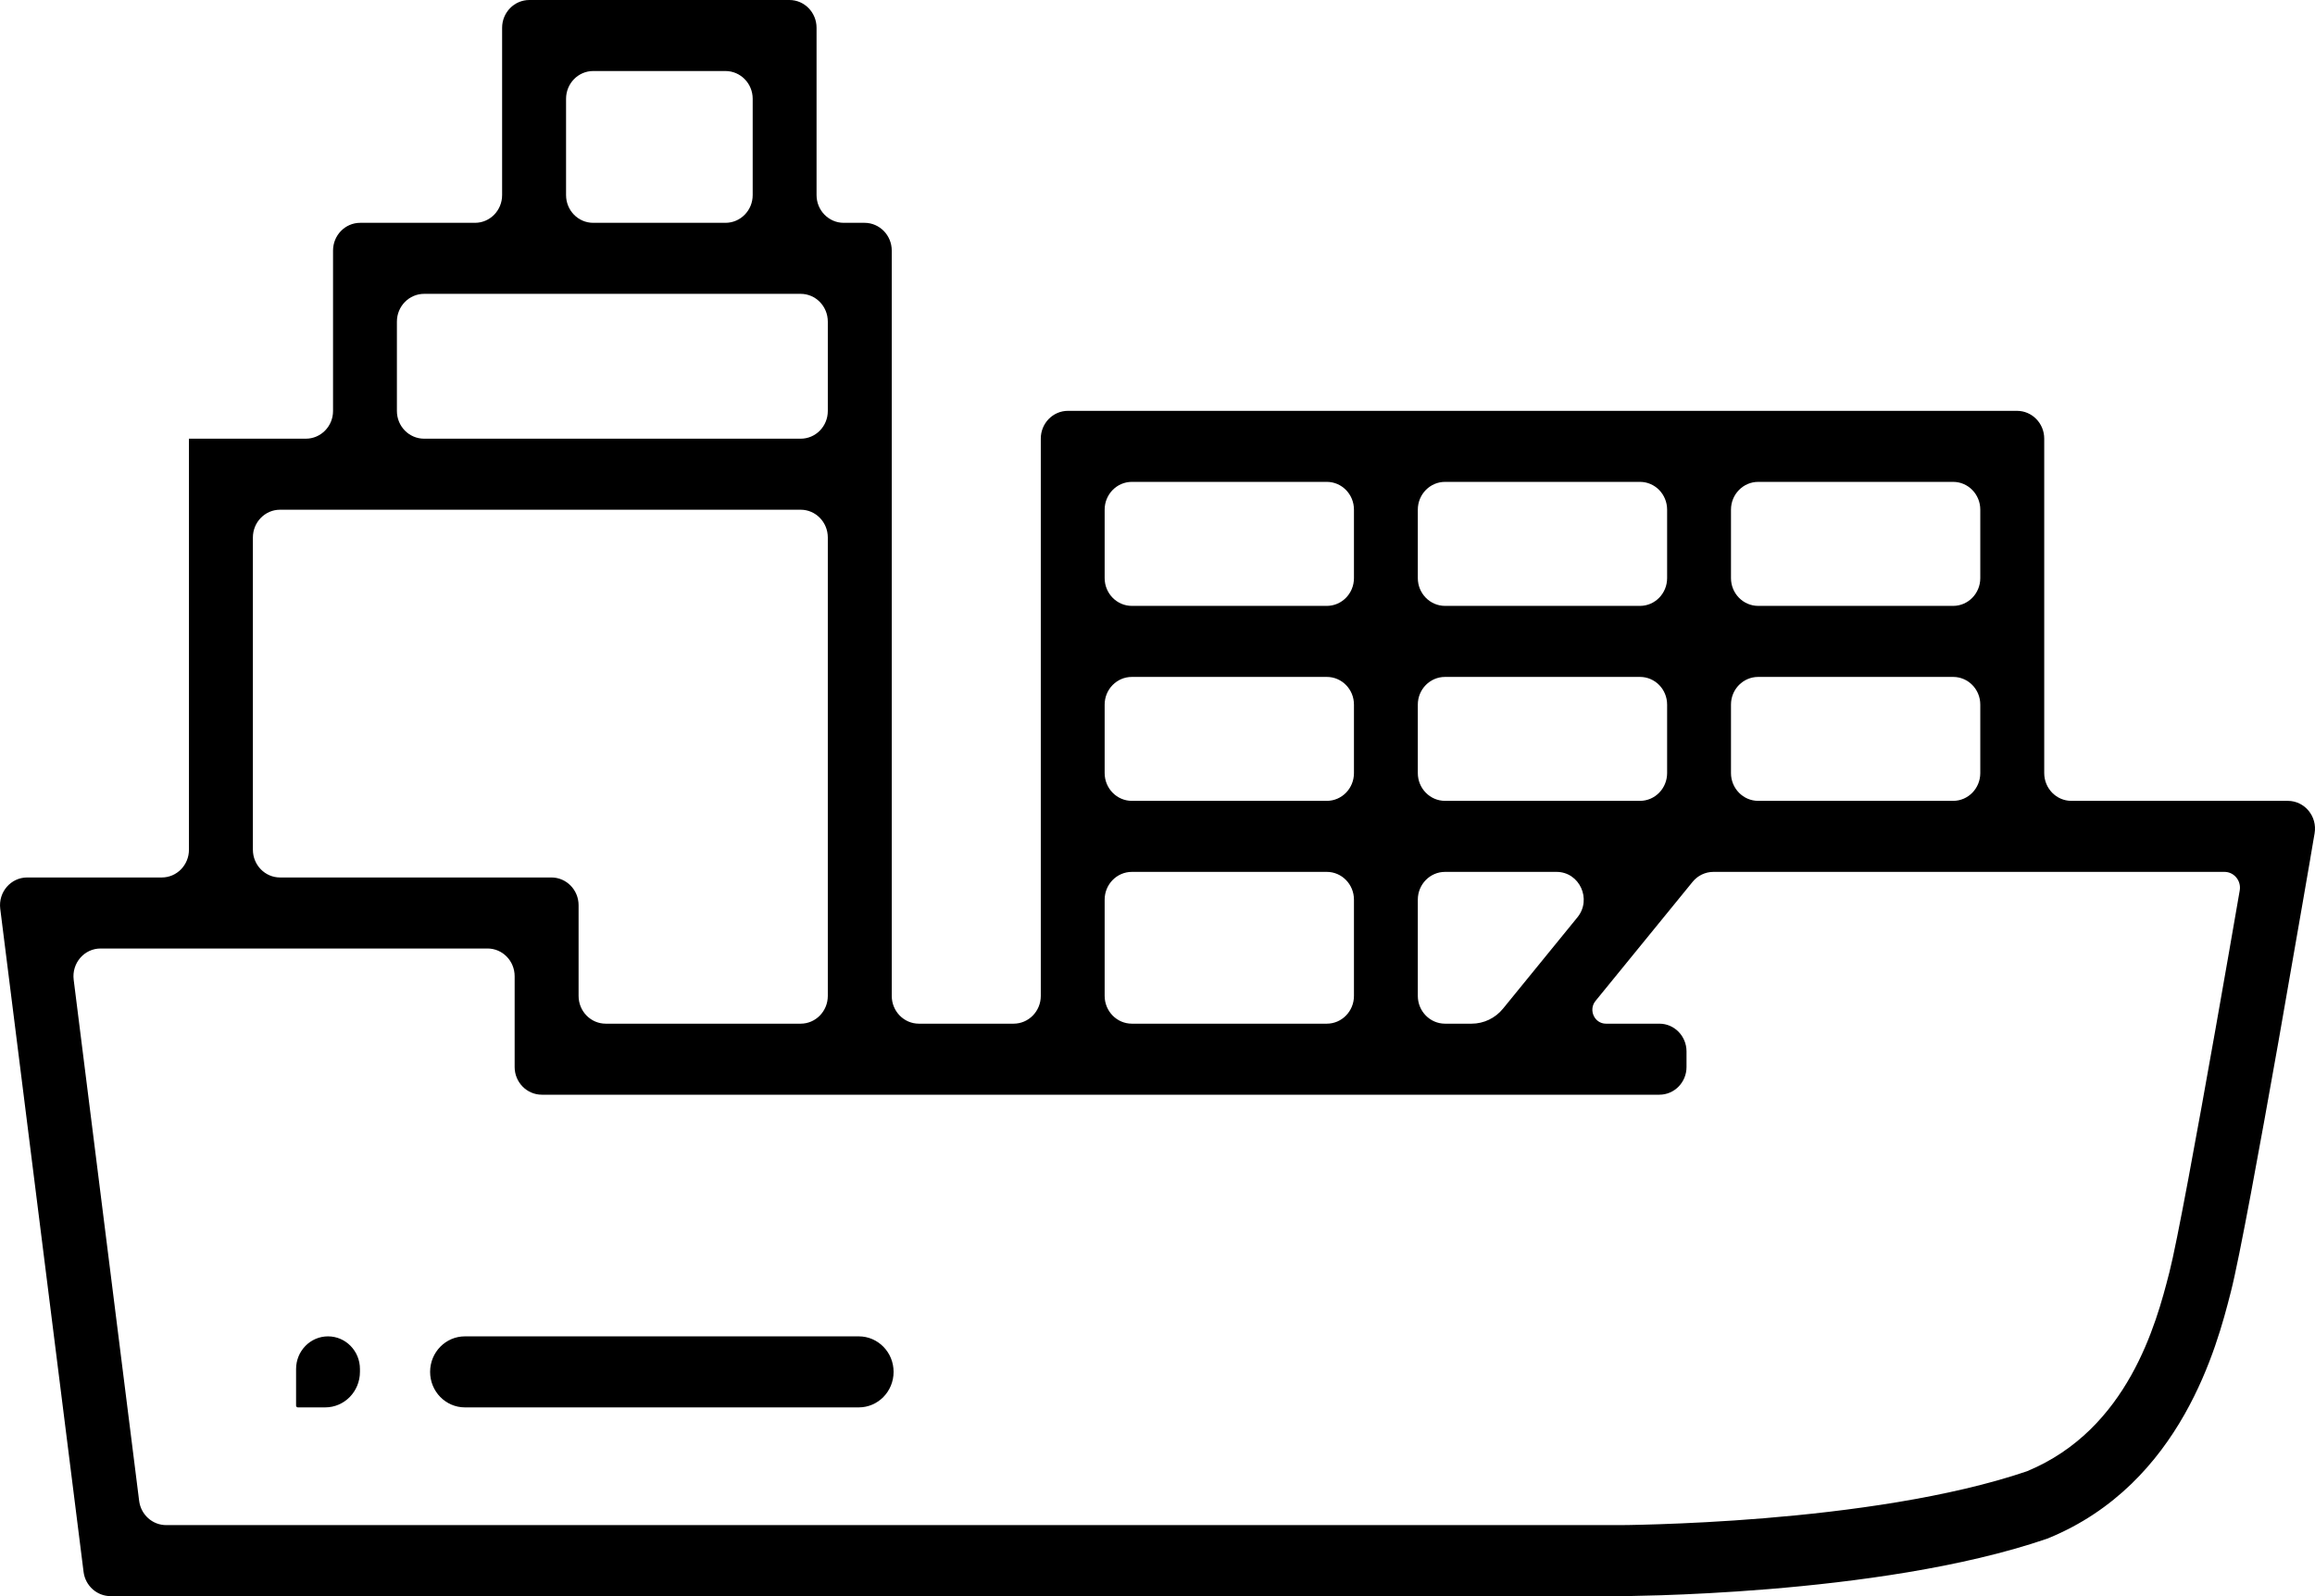 <svg width="29" height="20" viewBox="0 0 29 20" fill="none" xmlns="http://www.w3.org/2000/svg">
<path fill-rule="evenodd" clip-rule="evenodd" d="M6.29 0.348C6.29 0.156 6.443 0 6.631 0H9.889C10.077 0 10.229 0.156 10.229 0.348V2.444C10.229 2.637 10.382 2.792 10.569 2.792H10.83C11.018 2.792 11.171 2.948 11.171 3.14V12.479C11.171 12.671 11.323 12.827 11.511 12.827H12.697C12.886 12.827 13.038 12.671 13.038 12.479V5.496C13.038 5.304 13.19 5.148 13.378 5.148H25.267C25.455 5.148 25.608 5.304 25.608 5.496V9.687C25.608 9.879 25.76 10.035 25.948 10.035H28.659C28.871 10.035 29.031 10.23 28.995 10.442L28.974 10.563L28.581 10.48C28.974 10.563 28.974 10.563 28.974 10.563L28.974 10.563L28.974 10.564L28.965 10.617C28.96 10.646 28.953 10.685 28.945 10.734L28.939 10.771C28.916 10.904 28.883 11.095 28.843 11.326C28.763 11.789 28.654 12.414 28.54 13.064C28.312 14.35 28.053 15.771 27.946 16.187L27.938 16.218C27.776 16.847 27.329 18.59 25.66 19.274L25.649 19.279L25.639 19.282C24.574 19.647 23.223 19.824 22.157 19.912C21.62 19.956 21.148 19.978 20.811 19.989C20.642 19.994 20.506 19.997 20.412 19.999C20.365 19.999 20.328 20 20.303 20C20.297 20 20.292 20 20.287 20C20.282 20 20.278 20 20.275 20L20.267 20L20.265 20H20.264C20.264 20 20.264 20 20.264 19.555L20.264 20H1.385C1.214 20 1.069 19.87 1.047 19.697L0.003 11.387C-0.023 11.179 0.135 10.995 0.341 10.995H2.027C2.215 10.995 2.367 10.839 2.367 10.647V5.497H3.831C4.019 5.497 4.172 5.342 4.172 5.15V3.14C4.172 2.948 4.324 2.792 4.512 2.792H5.95C6.138 2.792 6.29 2.637 6.29 2.444V0.348ZM7.091 2.444C7.091 2.637 7.243 2.792 7.431 2.792H9.088C9.276 2.792 9.429 2.637 9.429 2.444V1.238C9.429 1.046 9.276 0.89 9.088 0.89H7.431C7.243 0.89 7.091 1.046 7.091 1.238V2.444ZM5.313 3.682C5.125 3.682 4.972 3.838 4.972 4.03V5.15C4.972 5.342 5.125 5.497 5.313 5.497H10.03C10.218 5.497 10.37 5.342 10.37 5.15V4.03C10.37 3.838 10.218 3.682 10.03 3.682H5.313ZM10.37 6.735C10.37 6.543 10.218 6.387 10.03 6.387H3.508C3.32 6.387 3.168 6.543 3.168 6.735V10.647C3.168 10.839 3.32 10.995 3.508 10.995H6.907C7.095 10.995 7.248 11.15 7.248 11.343V12.479C7.248 12.671 7.4 12.827 7.588 12.827H10.03C10.218 12.827 10.37 12.671 10.37 12.479V6.735ZM6.788 13.717C6.6 13.717 6.447 13.562 6.447 13.37V12.233C6.447 12.04 6.295 11.885 6.107 11.885H1.26C1.055 11.885 0.897 12.069 0.923 12.277L1.743 18.806C1.765 18.98 1.91 19.11 2.081 19.11L20.266 19.11L20.272 19.11C20.278 19.11 20.287 19.11 20.298 19.11C20.322 19.11 20.356 19.109 20.401 19.109C20.491 19.107 20.623 19.105 20.787 19.099C21.116 19.088 21.576 19.067 22.098 19.024C23.147 18.938 24.419 18.767 25.393 18.435C26.658 17.911 27.012 16.583 27.172 15.957L27.176 15.942C27.271 15.573 27.522 14.202 27.754 12.892C27.869 12.244 27.977 11.62 28.057 11.158C28.078 11.037 27.987 10.925 27.866 10.925H21.464C21.363 10.925 21.267 10.971 21.203 11.05L19.987 12.542C19.895 12.655 19.974 12.827 20.118 12.827H20.787C20.975 12.827 21.127 12.983 21.127 13.175V13.37C21.127 13.562 20.975 13.717 20.787 13.717H6.788ZM17.761 12.479C17.761 12.671 17.914 12.827 18.102 12.827H18.435C18.587 12.827 18.731 12.758 18.828 12.639L19.76 11.495C19.945 11.269 19.787 10.925 19.498 10.925H18.102C17.914 10.925 17.761 11.081 17.761 11.273V12.479ZM17.761 9.687C17.761 9.879 17.914 10.035 18.102 10.035H20.544C20.732 10.035 20.884 9.879 20.884 9.687V8.829C20.884 8.637 20.732 8.482 20.544 8.482H18.102C17.914 8.482 17.761 8.637 17.761 8.829V9.687ZM16.621 8.482C16.809 8.482 16.961 8.637 16.961 8.829V9.687C16.961 9.879 16.809 10.035 16.621 10.035H14.179C13.991 10.035 13.838 9.879 13.838 9.687V8.829C13.838 8.637 13.991 8.482 14.179 8.482H16.621ZM17.761 7.244C17.761 7.436 17.914 7.592 18.102 7.592H20.544C20.732 7.592 20.884 7.436 20.884 7.244V6.386C20.884 6.194 20.732 6.038 20.544 6.038H18.102C17.914 6.038 17.761 6.194 17.761 6.386V7.244ZM16.621 6.038C16.809 6.038 16.961 6.194 16.961 6.386V7.244C16.961 7.436 16.809 7.592 16.621 7.592H14.179C13.991 7.592 13.838 7.436 13.838 7.244V6.386C13.838 6.194 13.991 6.038 14.179 6.038H16.621ZM22.025 6.038C21.837 6.038 21.684 6.194 21.684 6.386V7.244C21.684 7.436 21.837 7.592 22.025 7.592H24.467C24.655 7.592 24.807 7.436 24.807 7.244V6.386C24.807 6.194 24.655 6.038 24.467 6.038H22.025ZM24.807 8.829C24.807 8.637 24.655 8.482 24.467 8.482H22.025C21.837 8.482 21.684 8.637 21.684 8.829V9.687C21.684 9.879 21.837 10.035 22.025 10.035H24.467C24.655 10.035 24.807 9.879 24.807 9.687V8.829ZM13.838 11.273C13.838 11.081 13.991 10.925 14.179 10.925H16.621C16.809 10.925 16.961 11.081 16.961 11.273V12.479C16.961 12.671 16.809 12.827 16.621 12.827H14.179C13.991 12.827 13.838 12.671 13.838 12.479V11.273Z" fill="black"/>
<path fill-rule="evenodd" clip-rule="evenodd" d="M4.509 17.19C4.509 17.436 4.314 17.635 4.074 17.635H3.731C3.719 17.635 3.709 17.625 3.709 17.612V17.154C3.709 16.928 3.888 16.745 4.109 16.745C4.33 16.745 4.509 16.928 4.509 17.154V17.19ZM11.194 17.19C11.194 17.436 10.999 17.635 10.758 17.635H5.824C5.583 17.635 5.388 17.436 5.388 17.19C5.388 16.944 5.583 16.745 5.824 16.745H10.758C10.999 16.745 11.194 16.944 11.194 17.19Z" fill="black"/>
</svg>
